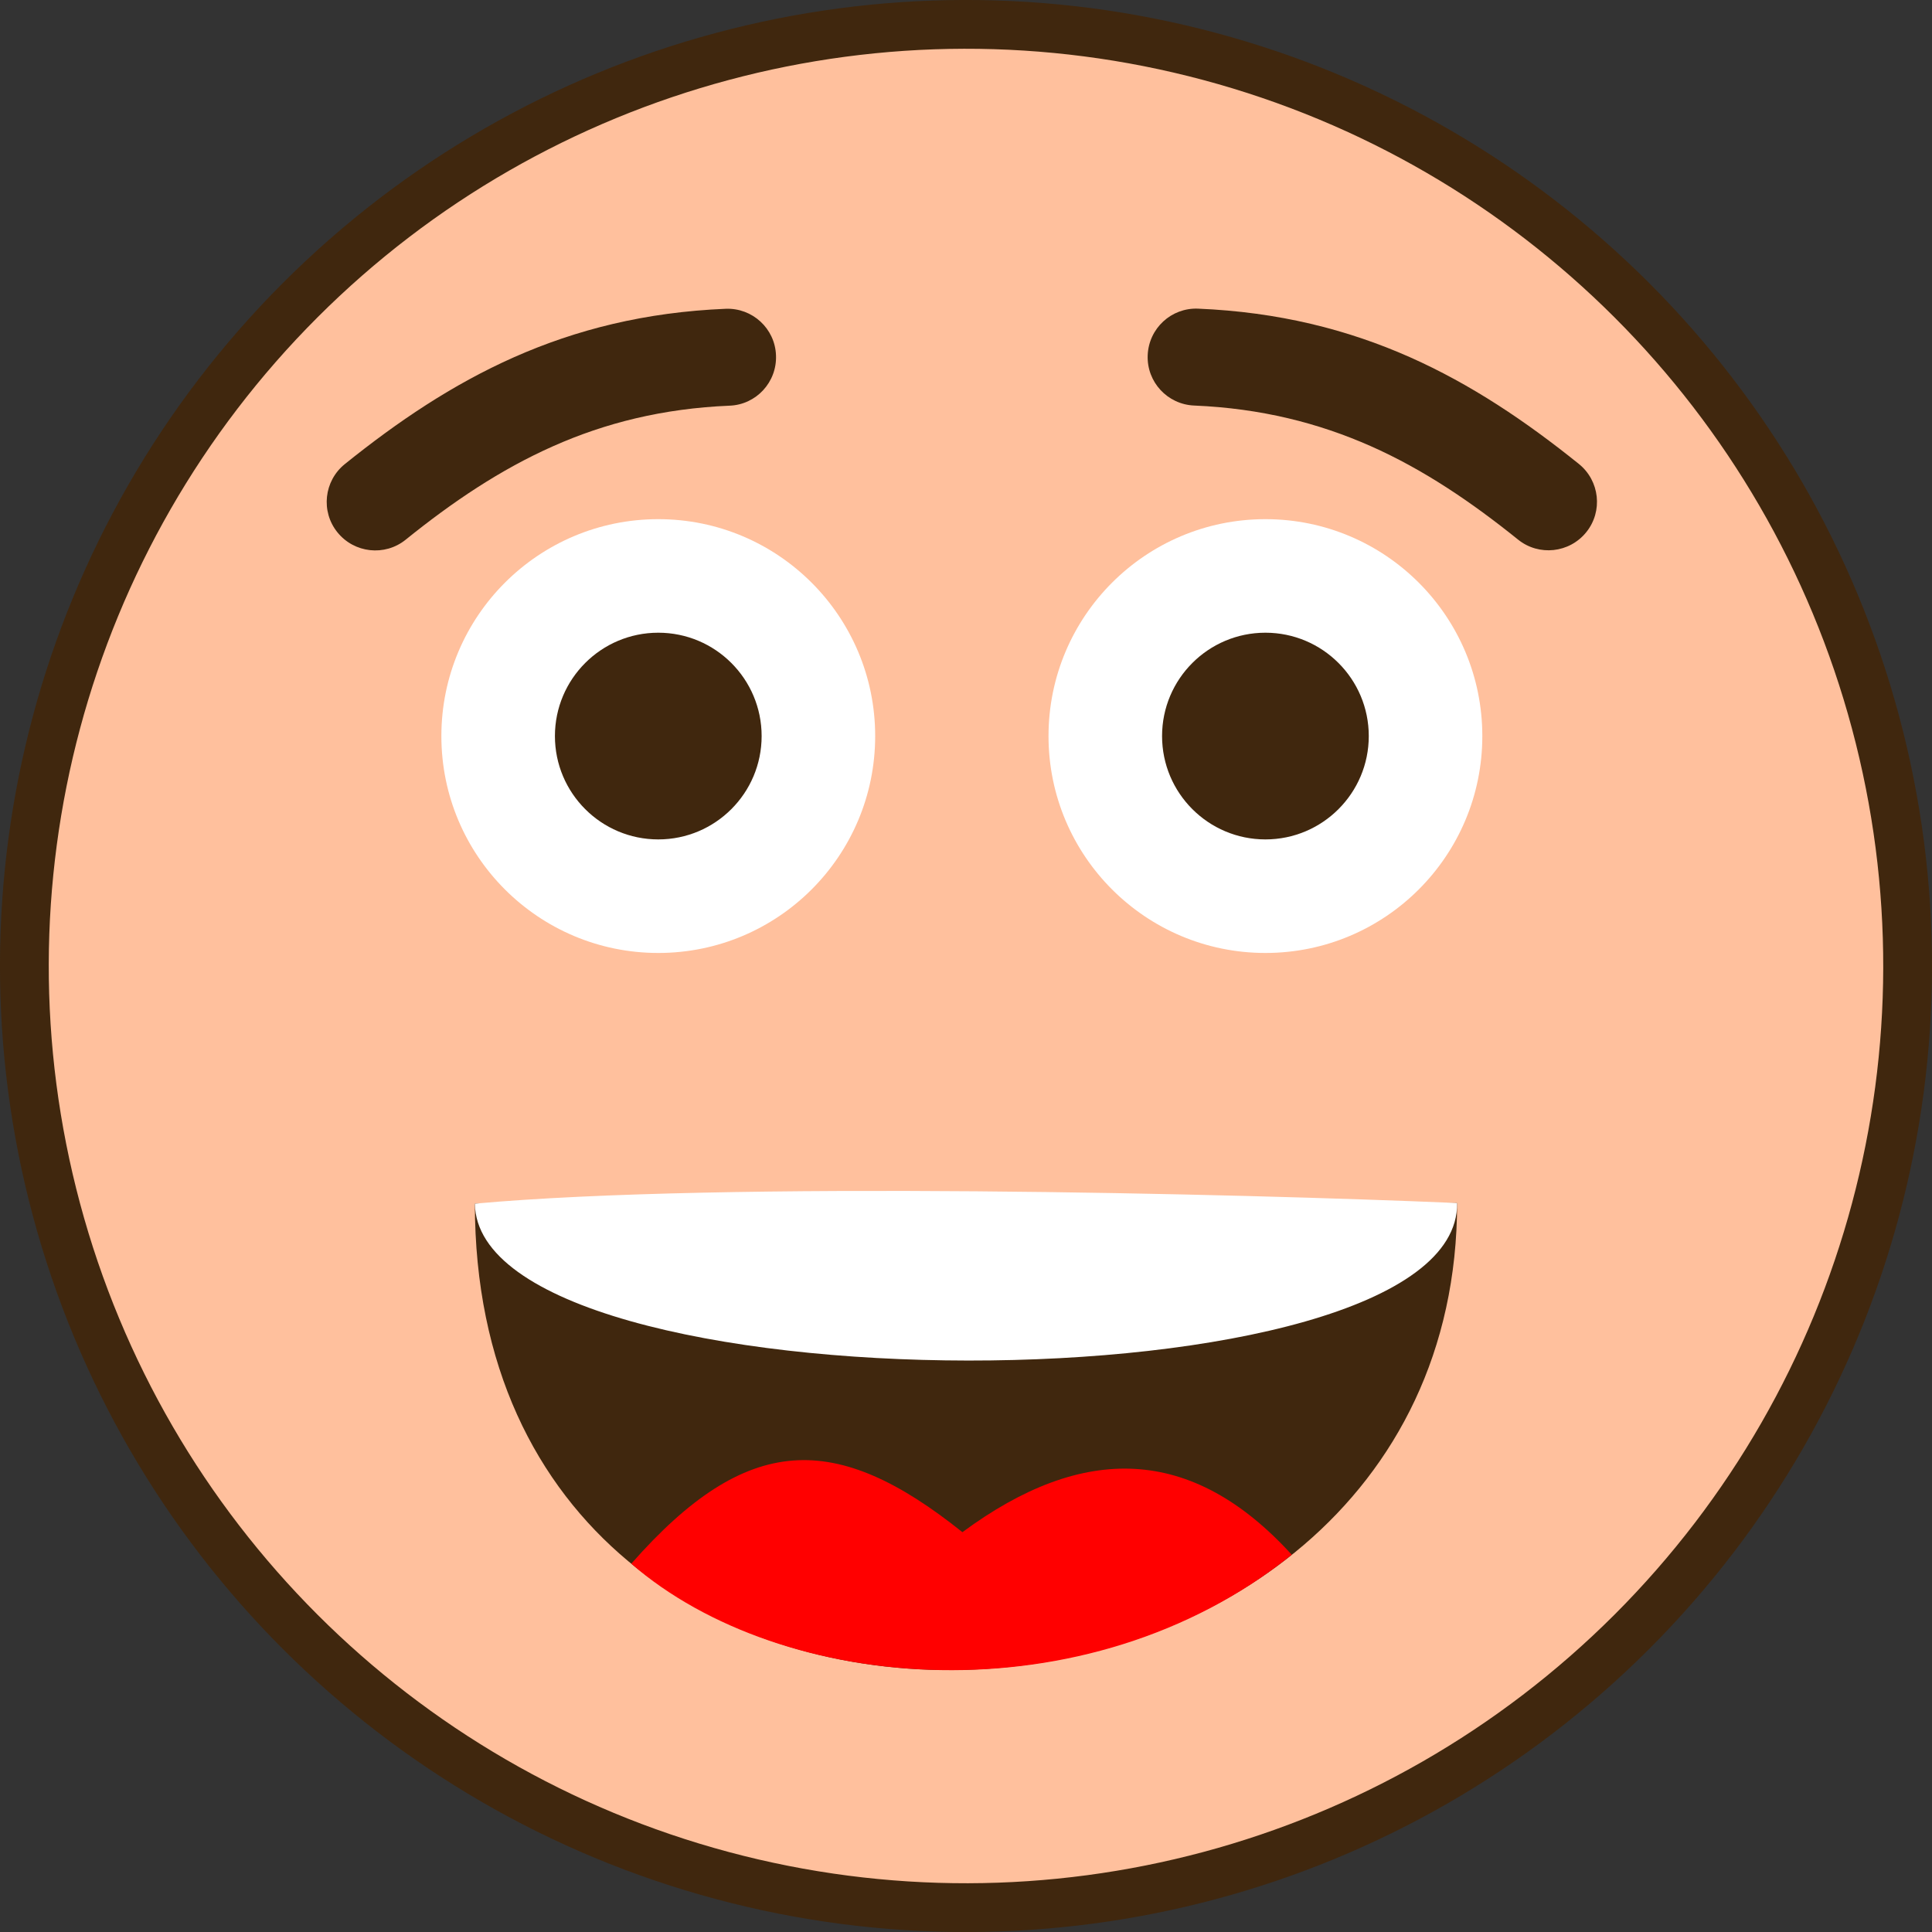 <?xml version="1.0" encoding="UTF-8" standalone="no"?>
<svg
   shape-rendering="geometricPrecision"
   text-rendering="geometricPrecision"
   image-rendering="optimizeQuality"
   fill-rule="evenodd"
   clip-rule="evenodd"
   viewBox="0 0 539.092 539.093"
   version="1.1"
   id="svg5"
   sodipodi:docname="happy-emoji-icon.svg"
   width="539.092"
   height="539.093"
   inkscape:version="1.3 (0e150ed6c4, 2023-07-21)"
   xmlns:inkscape="http://www.inkscape.org/namespaces/inkscape"
   xmlns:sodipodi="http://sodipodi.sourceforge.net/DTD/sodipodi-0.dtd"
   xmlns="http://www.w3.org/2000/svg"
   xmlns:svg="http://www.w3.org/2000/svg">
  <rect x="0" y="0" width="539.092" height="539.093" fill="#333333" stroke="none"/>
  <defs
     id="defs5" />
  <sodipodi:namedview
     id="namedview5"
     pagecolor="#ffffff"
     bordercolor="#666666"
     borderopacity="1.0"
     inkscape:showpageshadow="2"
     inkscape:pageopacity="0.0"
     inkscape:pagecheckerboard="0"
     inkscape:deskcolor="#d1d1d1"
     inkscape:zoom="0.54828077"
     inkscape:cx="55.628433"
     inkscape:cy="311.884"
     inkscape:window-width="1920"
     inkscape:window-height="1017"
     inkscape:window-x="1912"
     inkscape:window-y="-8"
     inkscape:window-maximized="1"
     inkscape:current-layer="svg5" />
  <ellipse
     fill="#FBD433"
     transform="rotate(-15)"
     id="circle5"
     style="fill:#40270e;fill-opacity:1;stroke-width:2.737"
     cx="190.597"
     cy="330.126"
     rx="269.546"
     ry="269.547" />
  <ellipse
     fill="#FBD433"
     transform="rotate(-15)"
     id="circle1"
     style="fill:#ffc09d;fill-opacity:1;stroke-width:2.737"
     cx="190.597"
     cy="330.126"
     rx="255.935"
     ry="255.936" />
  <path
     fill="#40270e"
     d="m 132.504,335.858 c 69.505,-2.157 212.529,1.216 274.081,-0.172 0,165.705 -274.081,181.549 -274.081,0.172 z"
     id="path1" />
  <path
     fill="#ff0000"
     d="m 360.441,433.823 c -57.289,46.082 -142.372,38.916 -184.294,2.504 32.412,-36.842 57.135,-36.997 92.401,-8.8 33.646,-24.855 64.016,-24.321 91.893,6.296 z"
     id="path2"
     sodipodi:nodetypes="cccc" />
  <path
     fill="#ffffff"
     d="m 132.505,335.858 c 69.506,-6.316 212.527,-2.806 274.08,-0.172 0.786,58.938 -273.259,58.213 -274.08,0.172 z"
     id="path3" />
  <circle
     style="fill:#ffffff;fill-opacity:1;stroke:none;stroke-width:22.677;stroke-linecap:round;paint-order:fill markers stroke"
     id="path3-4"
     cx="183.681"
     cy="205.386"
     r="60.523" />
  <circle
     style="fill:#ffffff;fill-opacity:1;stroke:none;stroke-width:22.677;stroke-linecap:round;paint-order:fill markers stroke"
     id="circle7"
     cx="353.094"
     cy="205.386"
     r="60.523" />
  <path
     d="m 113.19,150.599 c -5.82,4.694 -14.344,3.755 -19.038,-2.065 -4.694,-5.82 -3.755,-14.344 2.065,-19.038 14.795,-11.904 30.041,-22.193 47.201,-29.815 17.386,-7.698 36.574,-12.58 59.067,-13.518 7.473,-0.3 13.781,5.52 14.044,12.993 0.3,7.473 -5.52,13.781 -12.993,14.044 -18.663,0.789 -34.659,4.844 -49.192,11.303 -14.72,6.534 -28.088,15.546 -41.156,26.098 z"
     id="path7"
     style="fill:#40270e;fill-opacity:1;stroke-width:1" />
  <path
     d="m 440.558,129.458 c 5.82,4.694 6.759,13.218 2.065,19.038 -4.694,5.82 -13.218,6.759 -19.038,2.065 -13.068,-10.514 -26.398,-19.564 -41.156,-26.098 -14.532,-6.421 -30.529,-10.514 -49.192,-11.303 -7.473,-0.3 -13.293,-6.571 -12.993,-14.044 0.3,-7.473 6.571,-13.293 14.044,-12.993 22.455,0.939 41.681,5.82 59.067,13.518 17.161,7.623 32.406,17.912 47.201,29.815 z"
     id="path2-9"
     style="fill:#40270e;fill-opacity:1;stroke-width:1" />
  <path
     d="m 353.094,176.547 c 15.922,0 28.839,12.917 28.839,28.839 0,15.922 -12.917,28.839 -28.839,28.839 -15.922,0 -28.839,-12.917 -28.839,-28.839 0,-15.922 12.917,-28.839 28.839,-28.839 z"
     id="path6"
     style="fill:#40270e;fill-opacity:1;stroke-width:1" />
  <path
     d="m 183.681,176.547 c -15.922,0 -28.839,12.917 -28.839,28.839 0,15.922 12.917,28.839 28.839,28.839 15.922,0 28.839,-12.917 28.839,-28.839 0,-15.922 -12.917,-28.839 -28.839,-28.839 z"
     id="path5"
     style="fill:#40270e;fill-opacity:1;stroke-width:1" />
</svg>
